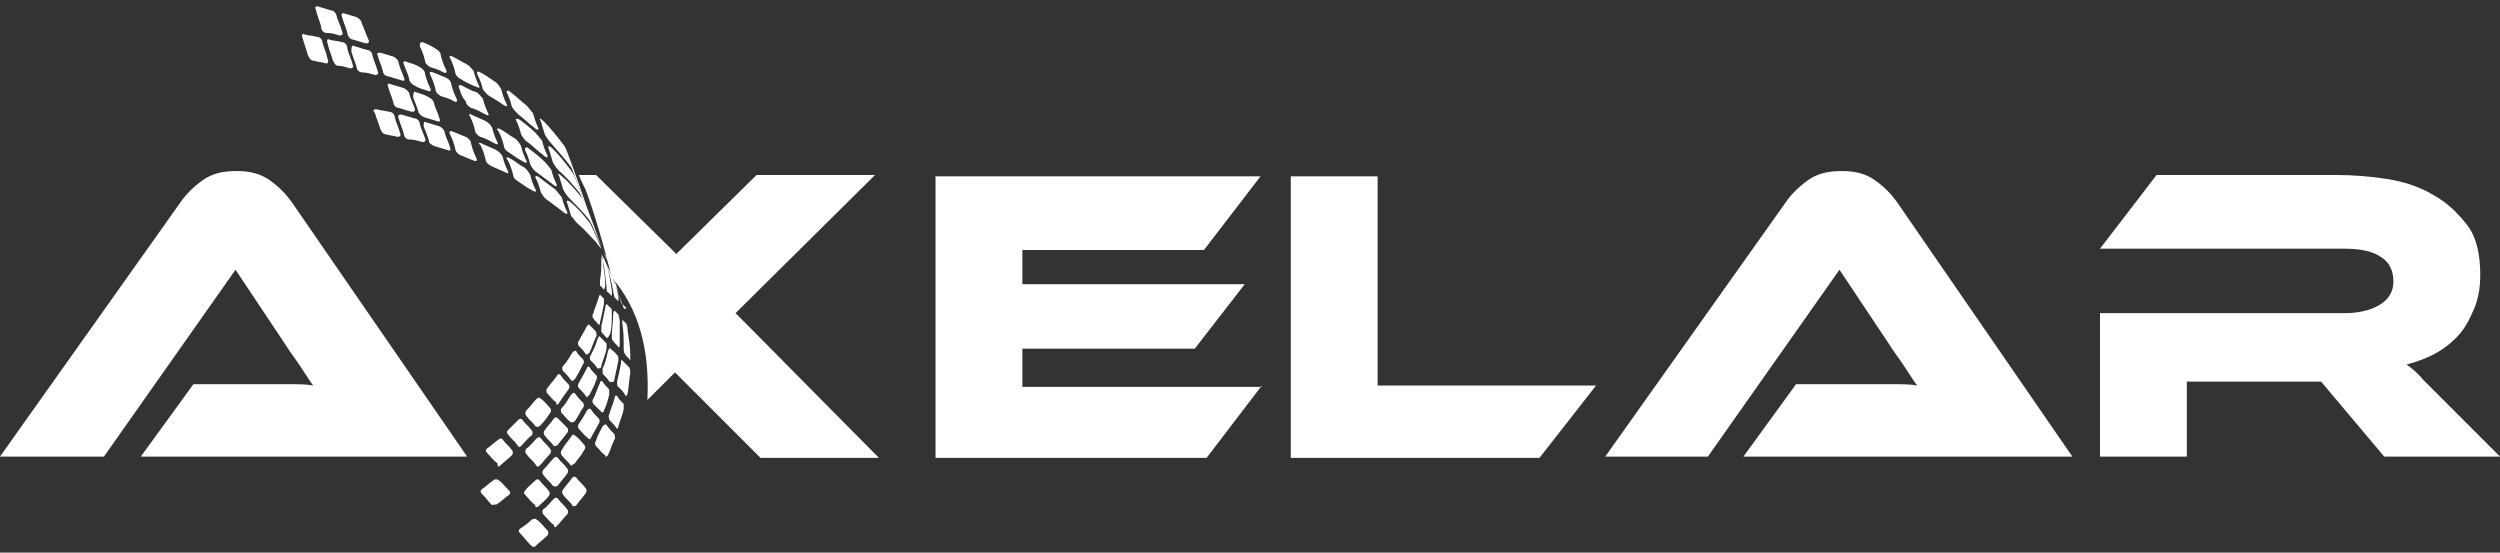 <?xml version="1.0" encoding="UTF-8"?> <svg xmlns="http://www.w3.org/2000/svg" width="190" height="42" viewBox="0 0 190 42" fill="none"><rect x="0" y="0" width="190" height="42" fill="#333333" stroke="none"/><path fill-rule="evenodd" clip-rule="evenodd" d="M23.1 2.6C23.4 2.7 23.7 2.7 24.1 2.8C24.3 2.8 24.5 3 24.5 3.2C24.6 3.6 24.8 4 24.9 4.5C25 4.7 24.9 4.9 24.7 4.8C24.4 4.7 24.1 4.7 23.8 4.6C23.6 4.6 23.5 4.4 23.4 4.2C23.3 3.8 23.1 3.3 23 2.9C22.9 2.7 23 2.5 23.1 2.6Z" fill="white"></path><path fill-rule="evenodd" clip-rule="evenodd" d="M24.2 0.5C24.5 0.6 24.9 0.7 25.2 0.8C25.4 0.8 25.6 1.1 25.6 1.3C25.7 1.6 25.9 2 26 2.4C26.1 2.6 26 2.7 25.8 2.7C25.5 2.6 25.2 2.5 24.8 2.5C24.6 2.5 24.4 2.3 24.4 2C24.3 1.6 24.1 1.2 24 0.7C23.9 0.6 24 0.4 24.2 0.5Z" fill="white"></path><path fill-rule="evenodd" clip-rule="evenodd" d="M26.1 1C26.4 1.1 26.8 1.2 27.1 1.3C27.3 1.4 27.5 1.6 27.5 1.8C27.7 2.2 27.8 2.6 28 3C28.1 3.2 28 3.3 27.8 3.3C27.5 3.2 27.1 3.1 26.8 3C26.6 3 26.4 2.7 26.4 2.5C26.3 2.1 26.1 1.7 26 1.3C25.9 1.1 26 1 26.1 1Z" fill="white"></path><path fill-rule="evenodd" clip-rule="evenodd" d="M32.1 3.2C32.4 3.3 32.8 3.5 33.1 3.7C33.3 3.8 33.5 4 33.5 4.2C33.6 4.6 33.7 4.9 33.9 5.3C34 5.5 33.9 5.6 33.7 5.5C33.4 5.3 33 5.2 32.7 5.1C32.5 5 32.3 4.8 32.3 4.6C32.2 4.2 32.1 3.9 31.9 3.5C31.9 3.2 32 3.2 32.1 3.2Z" fill="white"></path><path fill-rule="evenodd" clip-rule="evenodd" d="M25 3C25.3 3.1 25.6 3.1 26 3.2C26.2 3.2 26.4 3.4 26.4 3.7C26.5 4.1 26.7 4.5 26.8 4.9C26.9 5.1 26.8 5.2 26.6 5.2C26.3 5.1 26 5 25.7 5C25.5 5 25.4 4.8 25.3 4.6C25.2 4.2 25 3.8 24.9 3.3C24.8 3.1 24.9 2.9 25 3Z" fill="white"></path><path fill-rule="evenodd" clip-rule="evenodd" d="M26.9 3.5C27.2 3.6 27.6 3.7 27.9 3.8C28.1 3.8 28.3 4 28.3 4.2C28.4 4.6 28.6 5 28.7 5.4C28.8 5.6 28.7 5.7 28.5 5.7C28.2 5.6 27.8 5.5 27.5 5.5C27.3 5.5 27.1 5.3 27.1 5.1C27 4.7 26.8 4.3 26.7 3.9C26.7 3.5 26.8 3.4 26.9 3.5Z" fill="white"></path><path fill-rule="evenodd" clip-rule="evenodd" d="M28.9 4C29.2 4.1 29.6 4.2 29.9 4.3C30.1 4.4 30.3 4.6 30.3 4.8C30.4 5.2 30.6 5.6 30.7 5.9C30.8 6.1 30.7 6.2 30.5 6.1C30.2 6 29.8 5.9 29.5 5.8C29.3 5.8 29.1 5.6 29.1 5.4C29 5 28.8 4.6 28.7 4.2C28.6 4.1 28.7 4 28.9 4Z" fill="white"></path><path fill-rule="evenodd" clip-rule="evenodd" d="M30.9 4.7C31.2 4.8 31.6 4.9 31.9 5.1C32.1 5.2 32.3 5.4 32.3 5.6C32.4 6 32.5 6.3 32.7 6.7C32.8 6.9 32.7 7 32.5 6.9C32.2 6.8 31.8 6.7 31.5 6.5C31.3 6.4 31.1 6.2 31.1 6C31 5.6 30.8 5.2 30.7 4.9C30.6 4.7 30.7 4.6 30.9 4.7Z" fill="white"></path><path fill-rule="evenodd" clip-rule="evenodd" d="M32.9 5.5C33.2 5.6 33.6 5.8 33.9 5.9C34.1 6 34.3 6.2 34.3 6.4C34.4 6.8 34.5 7.1 34.7 7.5C34.8 7.7 34.7 7.8 34.5 7.7C34.2 7.5 33.8 7.4 33.5 7.3C33.3 7.2 33.1 7 33.1 6.8C33 6.4 32.9 6.1 32.7 5.7C32.6 5.5 32.7 5.4 32.9 5.5Z" fill="white"></path><path fill-rule="evenodd" clip-rule="evenodd" d="M29.7 6.4C30 6.5 30.4 6.6 30.7 6.7C30.9 6.8 31.1 7 31.1 7.1C31.2 7.5 31.4 7.9 31.5 8.2C31.6 8.4 31.5 8.5 31.3 8.5C31 8.4 30.6 8.3 30.3 8.2C30.1 8.2 29.9 8 29.9 7.8C29.8 7.4 29.6 7 29.5 6.6C29.4 6.4 29.5 6.3 29.7 6.4Z" fill="white"></path><path fill-rule="evenodd" clip-rule="evenodd" d="M31.6 7C31.9 7.1 32.3 7.2 32.6 7.4C32.8 7.5 33 7.7 33 7.9C33.1 8.3 33.3 8.6 33.4 9C33.5 9.2 33.4 9.3 33.2 9.2C32.9 9.1 32.5 9 32.2 8.9C32 8.8 31.8 8.6 31.8 8.5C31.7 8.1 31.5 7.7 31.4 7.4C31.4 7 31.5 6.9 31.6 7Z" fill="white"></path><path fill-rule="evenodd" clip-rule="evenodd" d="M28.6 8.3C28.9 8.4 29.2 8.4 29.6 8.5C29.8 8.5 30 8.7 30 8.9C30.1 9.3 30.3 9.7 30.4 10.1C30.5 10.3 30.4 10.4 30.2 10.4C29.9 10.3 29.6 10.3 29.3 10.2C29.1 10.2 29 10 28.9 9.8C28.8 9.4 28.6 9 28.5 8.6C28.3 8.4 28.4 8.3 28.6 8.3Z" fill="white"></path><path fill-rule="evenodd" clip-rule="evenodd" d="M30.5 8.7C30.8 8.8 31.2 8.9 31.5 9C31.7 9 31.9 9.2 31.9 9.4C32 9.8 32.2 10.2 32.3 10.5C32.4 10.7 32.3 10.8 32.1 10.8C31.8 10.7 31.4 10.6 31.1 10.6C30.9 10.6 30.7 10.4 30.7 10.2C30.6 9.8 30.4 9.4 30.3 9C30.2 8.8 30.3 8.7 30.5 8.7Z" fill="white"></path><path fill-rule="evenodd" clip-rule="evenodd" d="M32.4 9.3C32.7 9.4 33.1 9.5 33.4 9.6C33.6 9.7 33.8 9.9 33.8 10.1C33.9 10.5 34.1 10.8 34.2 11.2C34.3 11.4 34.2 11.5 34 11.4C33.7 11.3 33.3 11.2 33 11.1C32.8 11 32.6 10.9 32.6 10.7C32.5 10.3 32.3 9.9 32.2 9.6C32.2 9.3 32.2 9.2 32.4 9.3Z" fill="white"></path><path fill-rule="evenodd" clip-rule="evenodd" d="M34.4 10C34.7 10.1 35.1 10.3 35.4 10.4C35.6 10.5 35.8 10.7 35.8 10.9C35.9 11.3 36 11.6 36.2 12C36.3 12.2 36.2 12.3 36 12.2C35.7 12.1 35.3 11.9 35 11.8C34.8 11.7 34.6 11.5 34.6 11.3C34.5 10.9 34.4 10.6 34.2 10.2C34.1 10 34.2 9.9 34.4 10Z" fill="white"></path><path fill-rule="evenodd" clip-rule="evenodd" d="M34.4 4.3C34.8 4.5 35.1 4.7 35.5 4.9C35.7 5 35.9 5.3 36 5.4C36.1 5.8 36.2 6.1 36.4 6.5C36.5 6.7 36.4 6.7 36.2 6.6C35.7 6.4 35.3 6.2 35 6C34.8 5.9 34.6 5.7 34.6 5.5C34.5 5.1 34.4 4.8 34.2 4.4C34.1 4.3 34.2 4.2 34.4 4.3Z" fill="white"></path><path fill-rule="evenodd" clip-rule="evenodd" d="M35.1 6.5C35.5 6.7 35.8 6.9 36.2 7C36.4 7.1 36.6 7.4 36.7 7.5C36.8 7.9 36.9 8.2 37.1 8.6C37.2 8.8 37.1 8.8 36.9 8.7C36.5 8.5 36.2 8.3 35.8 8.2C35.6 8.1 35.4 7.9 35.4 7.7C35.1 7.4 35 7 34.9 6.7C34.8 6.5 34.9 6.4 35.1 6.5Z" fill="white"></path><path fill-rule="evenodd" clip-rule="evenodd" d="M35.8 8.7C36.2 8.9 36.5 9 36.9 9.2C37.1 9.3 37.3 9.5 37.4 9.7C37.5 10.1 37.6 10.4 37.8 10.8C37.9 11 37.8 11 37.6 10.9C37.2 10.7 36.9 10.5 36.5 10.4C36.3 10.3 36.1 10.1 36.1 9.9C36 9.5 35.9 9.2 35.7 8.8C35.6 8.7 35.7 8.6 35.8 8.7Z" fill="white"></path><path fill-rule="evenodd" clip-rule="evenodd" d="M36.6 10.9C37 11.1 37.3 11.2 37.7 11.4C37.9 11.5 38.1 11.7 38.2 11.9C38.3 12.3 38.4 12.6 38.6 13C38.7 13.2 38.6 13.2 38.4 13.1C38 12.9 37.7 12.8 37.3 12.6C37.1 12.5 36.9 12.3 36.9 12.1C36.8 11.7 36.7 11.4 36.5 11C36.3 10.9 36.4 10.8 36.6 10.9Z" fill="white"></path><path fill-rule="evenodd" clip-rule="evenodd" d="M36.5 5.5C36.9 5.7 37.3 6 37.6 6.2C37.8 6.3 38 6.6 38.1 6.8C38.2 7.2 38.3 7.5 38.5 7.9C38.6 8.1 38.5 8.1 38.3 8C37.9 7.7 37.5 7.5 37.2 7.3C37 7.2 36.8 6.9 36.7 6.8C36.6 6.4 36.5 6.1 36.3 5.7C36.2 5.4 36.3 5.4 36.5 5.5Z" fill="white"></path><path fill-rule="evenodd" clip-rule="evenodd" d="M38.8 7C39.2 7.3 39.6 7.7 40 8C40.2 8.2 40.4 8.5 40.5 8.6C40.6 8.9 40.7 9.3 40.9 9.7C41 9.9 40.8 9.9 40.6 9.7C40.2 9.4 39.8 9 39.4 8.7C39.2 8.5 39 8.3 38.9 8.1C38.8 7.7 38.7 7.4 38.5 7C38.5 6.9 38.6 6.8 38.8 7Z" fill="white"></path><path fill-rule="evenodd" clip-rule="evenodd" d="M41.3 9.2C41.8 9.7 42.3 10.3 42.9 11.1C43.2 11.5 45.7 19 45.7 19C45.7 19 43.6 13 43.4 12.7C42.9 12 42.3 11.4 41.9 10.9C41.7 10.7 41.5 10.4 41.4 10.2C41.3 9.9 41.2 9.5 41.1 9.2C40.9 8.9 41.1 9 41.3 9.2Z" fill="white"></path><path fill-rule="evenodd" clip-rule="evenodd" d="M39.5 9.1C39.9 9.4 40.3 9.7 40.7 10.1C40.9 10.3 41.1 10.6 41.2 10.7C41.3 11.1 41.4 11.4 41.6 11.8C41.7 12 41.5 12 41.3 11.8C40.9 11.5 40.5 11.1 40.1 10.8C39.9 10.7 39.7 10.4 39.6 10.2C39.5 9.8 39.4 9.5 39.2 9.1C39.2 9 39.3 9 39.5 9.1Z" fill="white"></path><path fill-rule="evenodd" clip-rule="evenodd" d="M42 11.3C42.5 11.8 43 12.4 43.5 13.1C43.8 13.4 45.7 19 45.7 19C45.7 19 44.3 14.9 44 14.6C43.5 14 43 13.4 42.5 13C42.3 12.8 42.1 12.5 42 12.3C41.9 11.9 41.8 11.6 41.7 11.3C41.6 11 41.8 11.1 42 11.3Z" fill="white"></path><path fill-rule="evenodd" clip-rule="evenodd" d="M38 9.8C38.4 10 38.7 10.3 39.1 10.5C39.3 10.6 39.5 10.9 39.6 11.1C39.7 11.5 39.8 11.8 40 12.2C40.1 12.4 40 12.4 39.8 12.3C39.4 12.1 39 11.8 38.7 11.6C38.5 11.5 38.3 11.3 38.3 11.1C38.2 10.7 38.1 10.4 37.9 10C37.7 9.8 37.8 9.7 38 9.8Z" fill="white"></path><path fill-rule="evenodd" clip-rule="evenodd" d="M40.2 11.3C40.6 11.6 41 11.9 41.4 12.3C41.6 12.5 41.8 12.8 41.9 12.9C42 13.3 42.1 13.6 42.3 14C42.4 14.2 42.2 14.2 42 14C41.6 13.7 41.2 13.4 40.8 13.1C40.6 13 40.4 12.7 40.3 12.5C40.2 12.1 40.1 11.8 39.9 11.4C39.9 11.2 40 11.1 40.2 11.3Z" fill="white"></path><path fill-rule="evenodd" clip-rule="evenodd" d="M42.7 13.4C43.2 13.8 43.7 14.4 44.2 15C44.5 15.3 45.8 19 45.8 19C45.8 19 45 16.9 44.7 16.6C44.2 16 43.7 15.5 43.3 15.1C43.1 14.9 42.9 14.6 42.8 14.4C42.7 14.1 42.6 13.7 42.5 13.4C42.3 13.1 42.5 13.2 42.7 13.4Z" fill="white"></path><path fill-rule="evenodd" clip-rule="evenodd" d="M38.7 12C39.1 12.2 39.4 12.5 39.8 12.7C40 12.8 40.2 13.1 40.3 13.3C40.4 13.7 40.5 14 40.7 14.4C40.8 14.6 40.7 14.6 40.5 14.5C40.1 14.3 39.7 14 39.4 13.8C39.2 13.7 39 13.5 39 13.3C38.9 12.9 38.8 12.6 38.6 12.2C38.4 12 38.5 11.9 38.7 12Z" fill="white"></path><path fill-rule="evenodd" clip-rule="evenodd" d="M41 13.5C41.4 13.8 41.8 14.1 42.2 14.4C42.4 14.6 42.6 14.9 42.7 15C42.8 15.4 42.9 15.7 43.1 16.1C43.2 16.3 43 16.3 42.8 16.1C42.4 15.8 42 15.5 41.6 15.2C41.4 15.1 41.2 14.8 41.1 14.6C41 14.2 40.9 13.9 40.7 13.5C40.6 13.4 40.8 13.3 41 13.5Z" fill="white"></path><path fill-rule="evenodd" clip-rule="evenodd" d="M43.4 15.4C43.9 15.8 44.3 16.3 44.8 16.9C45 17.2 45.7 18.9 45.7 18.9C45.7 18.9 45.5 18.7 45.3 18.4C44.8 17.9 44.4 17.4 43.9 17C43.7 16.8 43.5 16.5 43.4 16.4C43.3 16.1 43.2 15.7 43.1 15.4C43 15.2 43.2 15.2 43.4 15.4Z" fill="white"></path><path fill-rule="evenodd" clip-rule="evenodd" d="M40.7 41.5C41 41.2 41.3 41 41.6 40.7C41.7 40.6 41.7 40.4 41.6 40.3C41.3 40 41.1 39.7 40.8 39.5C40.7 39.4 40.6 39.4 40.4 39.5C40.1 39.8 39.8 40 39.5 40.2C39.4 40.3 39.4 40.4 39.5 40.5C39.8 40.8 40 41.1 40.3 41.4C40.5 41.6 40.6 41.6 40.7 41.5ZM38 35.4C38.3 35.1 38.6 34.9 38.9 34.6C39 34.5 39 34.3 38.9 34.2C38.7 33.9 38.4 33.7 38.2 33.4C38.1 33.3 38 33.3 37.9 33.4C37.6 33.6 37.3 33.9 37 34.1C36.9 34.2 36.9 34.3 37 34.4C37.3 34.7 37.5 35 37.8 35.2C37.8 35.5 37.9 35.5 38 35.4ZM39.6 33.9C39.9 33.6 40.1 33.3 40.4 33.1C40.5 33 40.5 32.8 40.4 32.7C40.2 32.4 39.9 32.2 39.7 31.9C39.6 31.8 39.5 31.8 39.4 31.9C39.1 32.2 38.9 32.4 38.6 32.7C38.5 32.8 38.5 32.9 38.6 33C38.8 33.3 39.1 33.5 39.3 33.8C39.4 34 39.5 34 39.6 33.9ZM41.1 32.3C41.4 32 41.6 31.7 41.8 31.4C41.9 31.3 41.9 31.1 41.8 31C41.6 30.8 41.4 30.5 41.1 30.3C41 30.2 40.9 30.2 40.8 30.3C40.5 30.6 40.3 30.9 40 31.2C39.9 31.3 39.9 31.5 40 31.6C40.2 31.9 40.5 32.1 40.7 32.4C40.9 32.5 41 32.4 41.1 32.3ZM42.5 30.6C42.7 30.3 42.9 30 43.2 29.6C43.3 29.5 43.3 29.3 43.2 29.2C43 29 42.8 28.8 42.6 28.5C42.5 28.4 42.4 28.4 42.3 28.6C42.1 28.9 41.8 29.2 41.6 29.5C41.5 29.6 41.5 29.8 41.6 29.9C41.8 30.1 42 30.4 42.3 30.6C42.2 30.8 42.4 30.8 42.5 30.6ZM43.7 28.8C43.9 28.5 44.1 28.1 44.3 27.7C44.4 27.6 44.4 27.4 44.3 27.3C44.1 27.1 43.9 26.9 43.8 26.7C43.7 26.6 43.6 26.7 43.5 26.8C43.3 27.1 43.1 27.5 42.8 27.8C42.7 27.9 42.7 28.1 42.8 28.2C43 28.4 43.2 28.6 43.4 28.9C43.5 29 43.6 28.9 43.7 28.8ZM44.8 26.8C45 26.4 45.1 26 45.3 25.6C45.4 25.5 45.3 25.3 45.3 25.2C45.1 25 45 24.9 44.8 24.7C44.7 24.6 44.7 24.7 44.6 24.8C44.4 25.2 44.2 25.5 44 25.9C43.9 26 43.9 26.2 44 26.3C44.2 26.5 44.4 26.7 44.5 26.9C44.6 27 44.7 26.9 44.8 26.8ZM45.6 24.5C45.7 24.1 45.8 23.6 45.9 23.1C45.9 22.9 45.9 22.7 45.9 22.7C45.8 22.6 45.7 22.5 45.6 22.4C45.6 22.4 45.5 22.5 45.5 22.6C45.4 23 45.2 23.4 45.1 23.8C45 23.9 45 24.1 45.1 24.2C45.2 24.4 45.4 24.5 45.5 24.7C45.5 24.7 45.6 24.7 45.6 24.5ZM41 35.4C41.3 35.1 41.5 34.8 41.8 34.5C41.9 34.4 41.9 34.2 41.8 34.1C41.6 33.8 41.3 33.6 41.1 33.3C41 33.2 40.9 33.2 40.8 33.3C40.5 33.6 40.3 33.9 40 34.1C39.9 34.2 39.9 34.4 40 34.5C40.2 34.8 40.5 35 40.7 35.3C40.8 35.5 40.9 35.5 41 35.4ZM42.4 33.8C42.6 33.5 42.9 33.2 43.1 32.9C43.2 32.8 43.2 32.6 43.1 32.5C42.9 32.3 42.6 32 42.4 31.8C42.3 31.7 42.2 31.7 42.1 31.8C41.9 32.1 41.6 32.4 41.4 32.7C41.3 32.8 41.3 33 41.4 33.1C41.6 33.4 41.9 33.6 42.1 33.9C42.2 33.9 42.3 33.9 42.4 33.8ZM43.7 32C43.9 31.7 44.1 31.3 44.3 31C44.4 30.9 44.4 30.7 44.3 30.6C44.1 30.4 43.9 30.2 43.7 29.9C43.6 29.8 43.5 29.9 43.4 30C43.2 30.3 43 30.7 42.7 31C42.6 31.1 42.6 31.3 42.7 31.4C42.9 31.6 43.1 31.9 43.4 32.1C43.5 32.1 43.6 32.1 43.7 32ZM44.8 30C45 29.6 45.2 29.3 45.3 28.9C45.4 28.8 45.4 28.6 45.3 28.5C45.1 28.3 44.9 28.1 44.8 27.9C44.7 27.8 44.6 27.9 44.6 28C44.4 28.4 44.2 28.7 44 29.1C43.9 29.2 43.9 29.4 44 29.5C44.2 29.7 44.4 29.9 44.6 30.2C44.6 30.2 44.7 30.1 44.8 30ZM45.7 27.8C45.8 27.4 46 27 46.1 26.5C46.1 26.3 46.1 26.2 46.1 26.1C45.9 25.9 45.8 25.8 45.6 25.6C45.5 25.5 45.5 25.6 45.4 25.8C45.3 26.2 45.1 26.6 44.9 27C44.8 27.1 44.8 27.3 44.9 27.4C45.1 27.6 45.3 27.8 45.4 28C45.6 28 45.7 28 45.7 27.8ZM46.4 25.3C46.5 24.8 46.5 24.3 46.5 23.8C46.5 23.6 46.5 23.4 46.4 23.4C46.3 23.3 46.2 23.2 46.1 23.1C46.1 23.1 46 23.2 46 23.4C45.9 23.9 45.8 24.4 45.7 24.8C45.7 25 45.7 25.1 45.7 25.2C45.8 25.4 46 25.5 46.1 25.7C46.3 25.6 46.3 25.5 46.4 25.3ZM40.9 38.5C41.2 38.2 41.5 38 41.7 37.7C41.8 37.6 41.8 37.4 41.7 37.3C41.5 37 41.2 36.8 41 36.5C40.9 36.4 40.8 36.4 40.7 36.5C40.4 36.8 40.1 37 39.9 37.3C39.8 37.4 39.8 37.5 39.9 37.6C40.2 37.9 40.4 38.2 40.7 38.4C40.6 38.5 40.8 38.6 40.9 38.5ZM42.4 36.9C42.6 36.6 42.9 36.3 43.1 36C43.2 35.9 43.2 35.7 43.1 35.6C42.9 35.3 42.6 35.1 42.4 34.8C42.3 34.7 42.2 34.7 42.1 34.8C41.8 35.1 41.6 35.4 41.3 35.7C41.2 35.8 41.2 36 41.3 36.1C41.5 36.4 41.8 36.6 42 36.9C42.1 37 42.3 37 42.4 36.9ZM43.7 35.2C43.9 34.9 44.2 34.6 44.4 34.2C44.5 34.1 44.5 33.9 44.4 33.8C44.2 33.6 44 33.3 43.7 33.1C43.6 33 43.5 33 43.4 33.2C43.2 33.5 42.9 33.8 42.7 34.2C42.6 34.3 42.6 34.5 42.7 34.6C42.9 34.9 43.2 35.1 43.4 35.4C43.5 35.3 43.6 35.3 43.7 35.2ZM44.9 33.3C45.1 32.9 45.3 32.6 45.5 32.2C45.6 32.1 45.6 31.9 45.5 31.8C45.3 31.6 45.1 31.4 44.9 31.1C44.8 31 44.7 31.1 44.6 31.2C44.4 31.6 44.2 31.9 44 32.2C43.9 32.3 43.9 32.5 44 32.6C44.2 32.8 44.4 33.1 44.7 33.3C44.7 33.4 44.9 33.4 44.9 33.3ZM45.9 31.2C46.1 30.8 46.2 30.4 46.3 30C46.3 29.8 46.3 29.7 46.3 29.6C46.1 29.4 45.9 29.2 45.8 29C45.7 28.9 45.6 29 45.6 29.1C45.4 29.5 45.3 29.9 45.1 30.3C45 30.4 45 30.6 45.1 30.7C45.3 30.9 45.5 31.1 45.7 31.3C45.8 31.4 45.9 31.3 45.9 31.2ZM46.7 28.8C46.8 28.3 46.9 27.9 47 27.4C47 27.2 47 27 46.9 27C46.8 26.8 46.6 26.7 46.4 26.5C46.3 26.4 46.3 26.5 46.2 26.7C46.1 27.2 46 27.6 45.8 28C45.8 28.2 45.8 28.3 45.8 28.4C46 28.6 46.2 28.8 46.3 29C46.6 29.1 46.7 29 46.7 28.8ZM47.1 26.1C47.1 25.6 47.1 25 47.1 24.4C47.1 24.2 47 24 47 23.9C46.9 23.8 46.8 23.7 46.7 23.6C46.7 23.6 46.6 23.7 46.6 23.9C46.6 24.5 46.5 25 46.5 25.5C46.5 25.7 46.5 25.9 46.6 25.9C46.7 26.1 46.9 26.2 47 26.4C47.1 26.4 47.1 26.3 47.1 26.1ZM42.3 40C42.6 39.7 42.8 39.4 43.1 39.1C43.2 39 43.2 38.8 43.1 38.7C42.9 38.4 42.6 38.2 42.4 37.9C42.3 37.8 42.2 37.8 42.1 37.9C41.8 38.2 41.6 38.5 41.3 38.7C41.2 38.8 41.2 39 41.3 39.1C41.6 39.4 41.8 39.7 42.1 39.9C42.1 40.1 42.2 40.1 42.3 40ZM43.8 38.4C44 38.1 44.3 37.8 44.5 37.5C44.6 37.4 44.6 37.2 44.5 37.1C44.3 36.8 44 36.6 43.8 36.3C43.7 36.2 43.6 36.2 43.5 36.3C43.3 36.6 43 36.9 42.8 37.2C42.7 37.3 42.7 37.5 42.8 37.6C43 37.9 43.3 38.1 43.5 38.4C43.5 38.5 43.7 38.5 43.8 38.4ZM46.2 34.6C46.4 34.2 46.5 33.8 46.7 33.4C46.8 33.3 46.7 33.1 46.7 33C46.5 32.8 46.3 32.6 46.1 32.3C46 32.2 45.9 32.3 45.8 32.4C45.6 32.8 45.4 33.1 45.3 33.5C45.2 33.6 45.2 33.8 45.3 33.9C45.5 34.1 45.7 34.4 46 34.6C46 34.8 46.1 34.7 46.2 34.6ZM47 32.4C47.1 32 47.3 31.6 47.4 31.1C47.4 30.9 47.4 30.8 47.4 30.7C47.2 30.5 47 30.3 46.9 30.1C46.8 30 46.7 30.1 46.7 30.3C46.6 30.7 46.4 31.1 46.3 31.5C46.2 31.6 46.3 31.8 46.3 31.9C46.5 32.1 46.7 32.3 46.9 32.6C46.9 32.6 47 32.5 47 32.4ZM47.7 29.9C47.8 29.4 47.8 28.9 47.9 28.4C47.9 28.2 47.9 28 47.8 27.9C47.6 27.7 47.5 27.6 47.3 27.4C47.2 27.3 47.2 27.4 47.2 27.6C47.1 28.1 47 28.6 46.9 29C46.9 29.2 46.9 29.4 47 29.4C47.2 29.6 47.4 29.8 47.5 30C47.6 30.2 47.6 30.1 47.7 29.9ZM47.9 27C47.9 26.4 47.8 25.8 47.7 25.1C47.7 24.8 47.6 24.6 47.6 24.6C47.5 24.5 47.4 24.4 47.3 24.3C47.3 24.3 47.3 24.4 47.3 24.6C47.4 25.2 47.4 25.8 47.4 26.4C47.4 26.6 47.4 26.8 47.5 26.9C47.6 27.1 47.8 27.2 47.9 27.4C47.9 27.3 47.9 27.2 47.9 27ZM47.3 23.1C47 22.3 46.7 21.3 46.1 20.1C45.9 19.6 45.7 19.3 45.7 19.3C45.7 19.3 45.7 19.5 45.7 19.7C45.7 20.3 45.7 20.8 45.6 21.3C45.6 21.5 45.6 21.6 45.6 21.7C45.7 21.8 45.8 21.9 45.9 22C45.9 22 46 21.9 46 21.7C46 21.1 45.9 20.5 45.8 19.8C45.7 19.5 45.7 19.3 45.7 19.3C45.7 19.3 45.8 19.5 45.8 19.8C46 20.5 46 21.2 46.1 21.8C46.1 22 46.1 22.2 46.2 22.2C46.3 22.3 46.4 22.4 46.5 22.5C46.5 22.5 46.5 22.4 46.5 22.1C46.4 21.4 46.3 20.7 46 19.8C45.9 19.5 45.8 19.2 45.8 19.2C45.8 19.2 45.9 19.5 46 19.8C46.3 20.7 46.5 21.5 46.6 22.1C46.6 22.3 46.7 22.5 46.7 22.6C46.8 22.7 46.9 22.8 47 22.9C47 22.9 47 22.8 47 22.5C46.8 21.7 46.6 20.9 46.2 19.9C46 19.5 45.9 19.2 45.9 19.2C45.9 19.2 46.1 19.5 46.2 19.9C46.6 20.9 46.9 21.8 47.1 22.6C47.2 22.9 47.2 23.1 47.3 23.1C47.4 23.2 47.5 23.3 47.6 23.4C47.4 23.6 47.4 23.4 47.3 23.1ZM37.8 38.3C38.1 38.1 38.4 37.8 38.7 37.6C38.8 37.5 38.8 37.4 38.7 37.3C38.4 37 38.2 36.7 37.9 36.5C37.8 36.4 37.6 36.4 37.5 36.5C37.2 36.7 36.9 37 36.6 37.2C36.5 37.3 36.5 37.4 36.6 37.5C36.9 37.8 37.1 38.1 37.4 38.4C37.5 38.3 37.7 38.4 37.8 38.3Z" fill="white"></path><path fill-rule="evenodd" clip-rule="evenodd" d="M55.9 23.8L66.5 13.3H57.5L51.4 19.3L45.3 13.3H44C44.1 13.6 44.3 14 44.5 14.4C45.1 16 45.8 18.3 46.5 21.1C48.5 23.4 49.4 26.5 49.2 30.4L51.3 28.3L57.8 34.8H66.8L56.7 24.6L55.9 23.8Z" fill="white"></path><path fill-rule="evenodd" clip-rule="evenodd" d="M190 34.7H181.2L176.4 29H166.2V34.7H159.6V23.8H178.2C179.2 23.8 180.1 23.6 180.8 23.2C181.5 22.8 181.9 22.2 181.9 21.4C181.9 20.6 181.6 19.9 180.9 19.5C180.3 19.1 179.4 18.9 178.2 18.9H159.6L163.9 13.3H177.6C178.8 13.3 180.1 13.4 181.4 13.6C182.7 13.8 183.9 14.2 184.9 14.8C186 15.4 186.8 16.2 187.5 17.1C188.2 18 188.5 19.3 188.5 20.9C188.5 21.7 188.4 22.5 188.1 23.3C187.8 24 187.5 24.7 187 25.3C186.5 25.9 185.9 26.4 185.2 26.8C184.5 27.2 183.7 27.5 182.9 27.7C183.3 28 183.7 28.3 184.1 28.8C184.5 29.2 185.1 29.8 185.9 30.6L190 34.7ZM132.5 34.7L136.5 29.2H141.9C142.5 29.2 143.2 29.2 143.9 29.2C144.6 29.2 145.2 29.2 145.7 29.3C145.4 28.9 145.1 28.4 144.7 27.8C144.3 27.2 143.9 26.7 143.6 26.2L139.8 20.5L129.8 34.7H122L135.7 15.4C136.1 14.8 136.7 14.2 137.4 13.7C138.1 13.2 138.9 13 140 13C141 13 141.8 13.2 142.5 13.7C143.2 14.2 143.7 14.7 144.2 15.4L157.5 34.7H132.5ZM121.3 29.3L117 34.8H98.1V13.4H104.7V29.3H121.3ZM95.9 29.3L91.7 34.8H71.1V13.4H95.8L91.5 19H77.7V21.6H94.6L90.8 26.5H77.7V29.4H95.9V29.3ZM10.7 34.7L14.7 29.2H20C20.6 29.2 21.3 29.2 22 29.2C22.7 29.2 23.3 29.2 23.8 29.3C23.5 28.9 23.2 28.4 22.8 27.8C22.4 27.2 22 26.7 21.7 26.2L17.9 20.5L7.9 34.7H0L13.7 15.4C14.1 14.8 14.7 14.2 15.4 13.7C16.1 13.2 16.9 13 18 13C19 13 19.8 13.2 20.5 13.7C21.2 14.2 21.7 14.7 22.2 15.4L35.5 34.7H10.7Z" fill="white"></path></svg> 